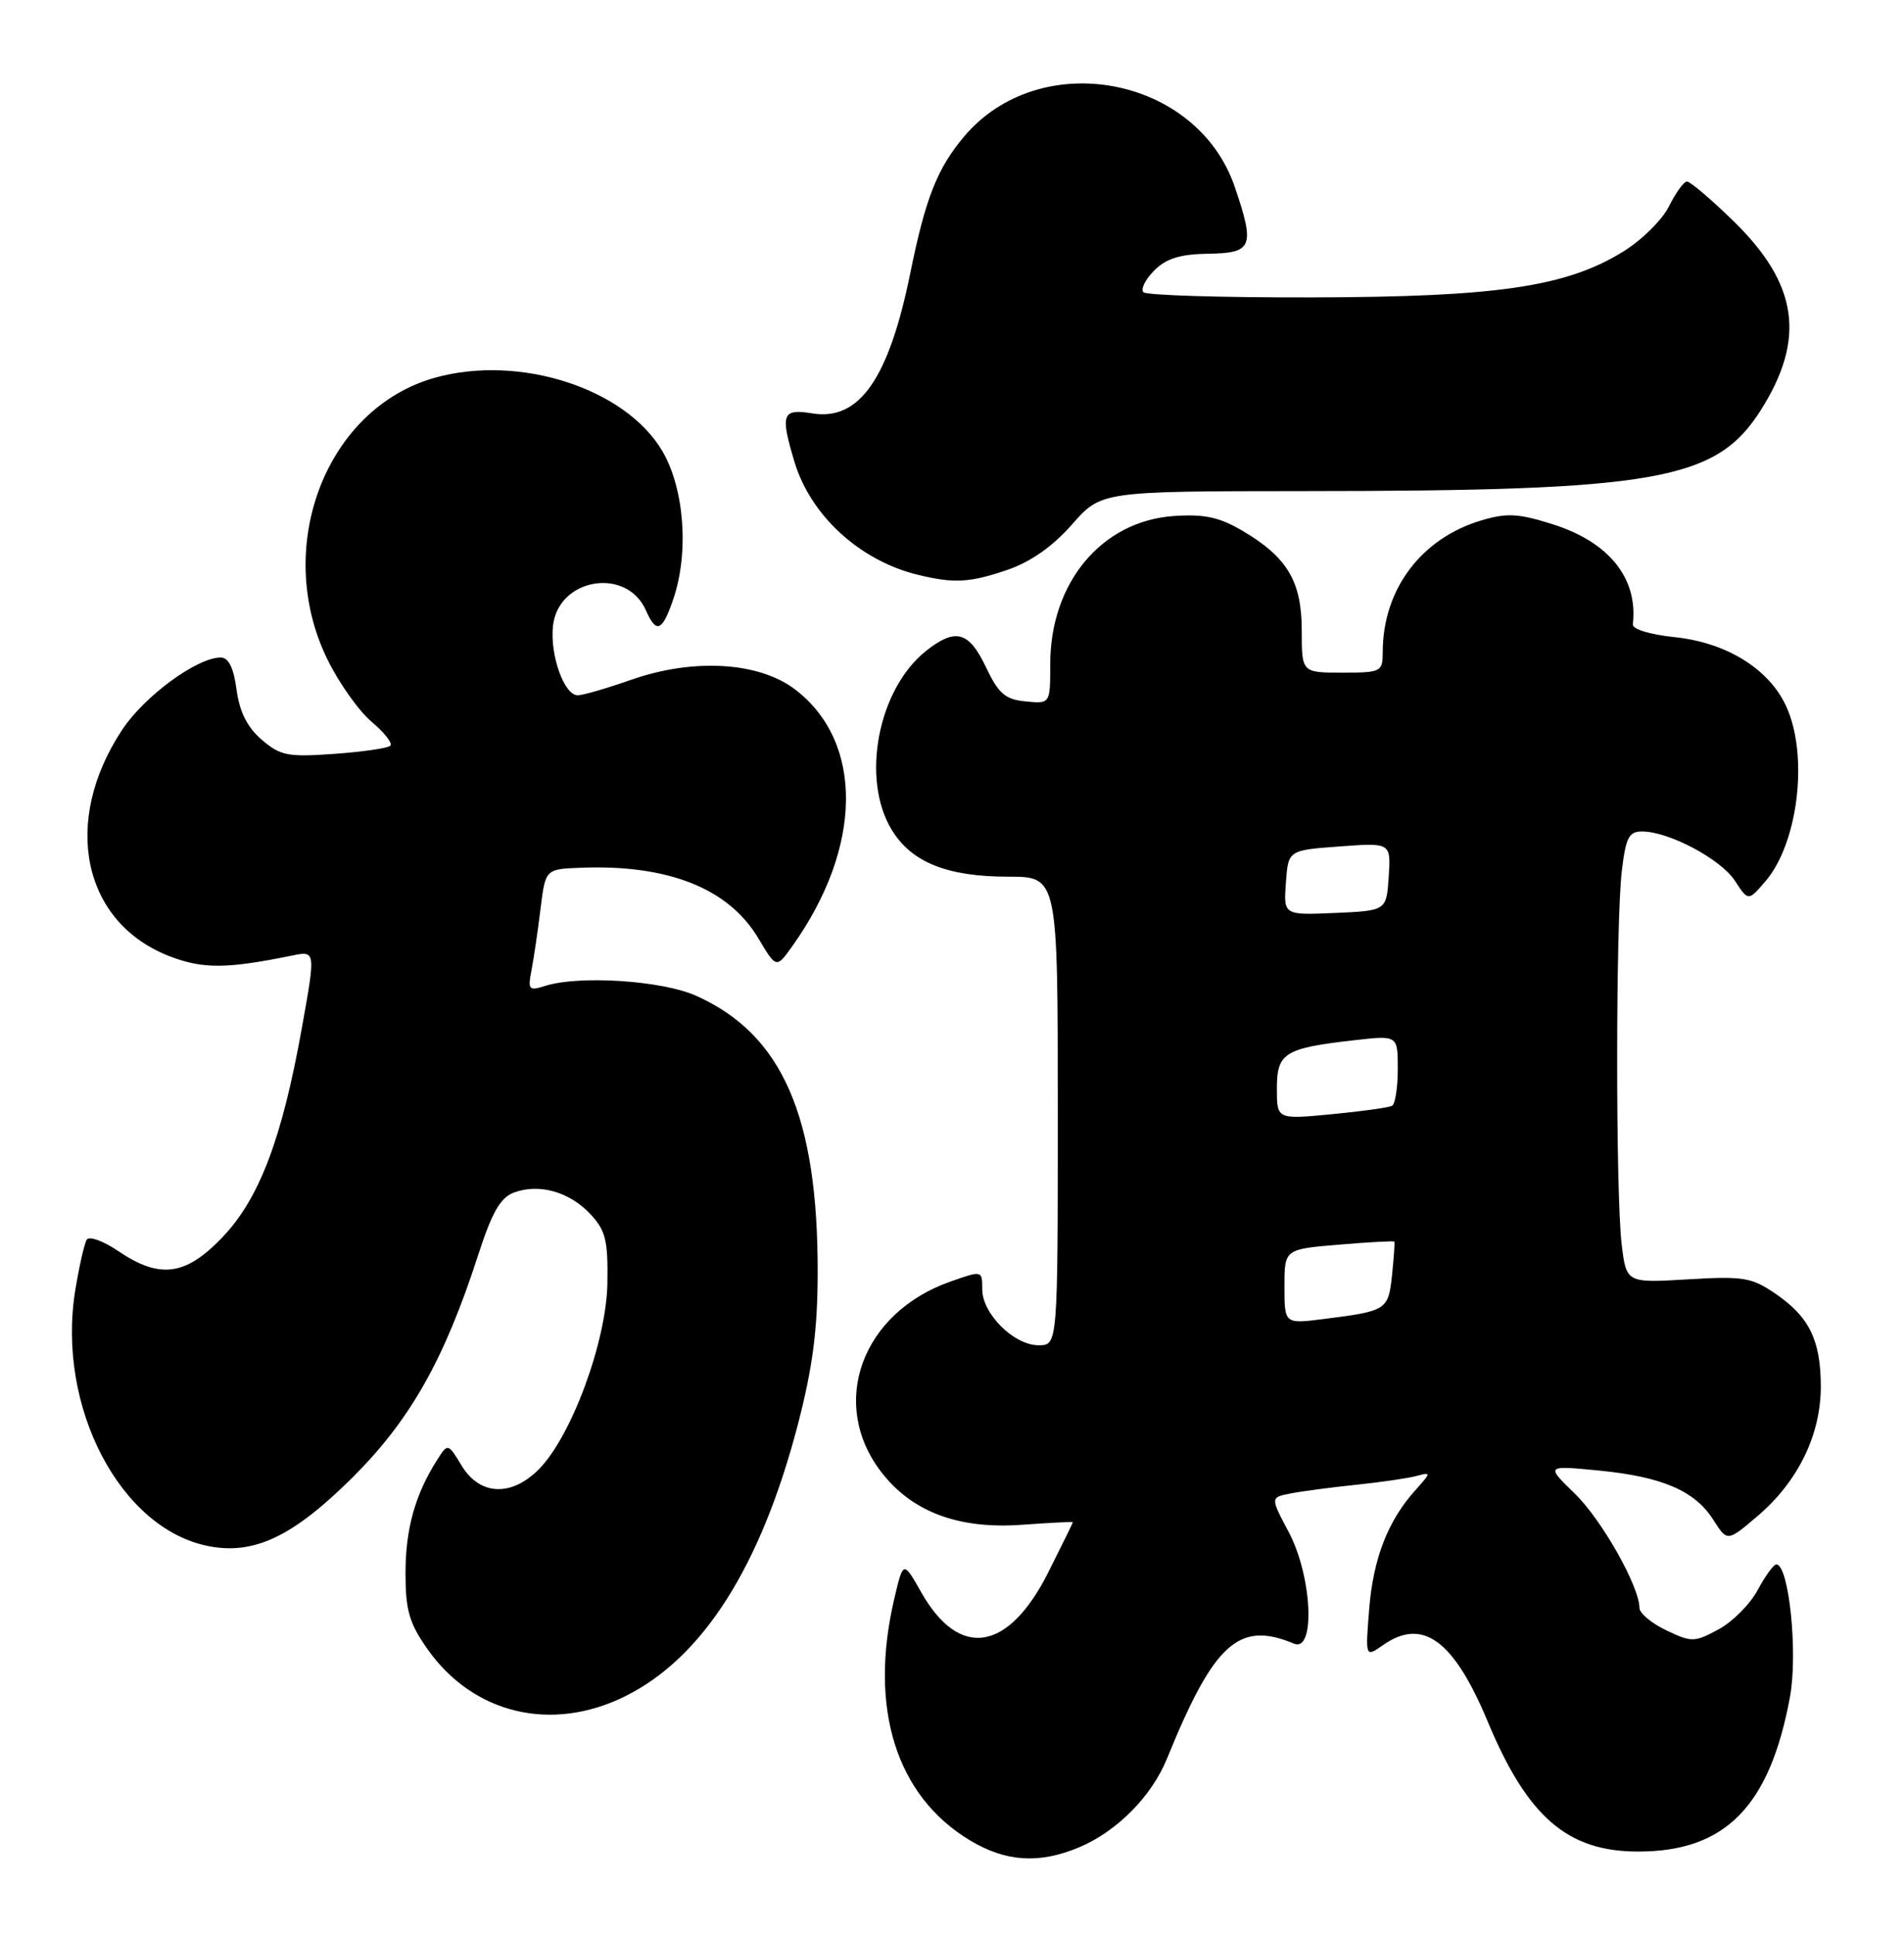 <?xml version="1.0" encoding="UTF-8" standalone="no"?>
<!DOCTYPE svg PUBLIC "-//W3C//DTD SVG 1.1//EN" "http://www.w3.org/Graphics/SVG/1.1/DTD/svg11.dtd" >
<svg xmlns="http://www.w3.org/2000/svg" xmlns:xlink="http://www.w3.org/1999/xlink" version="1.1" viewBox="0 0 252 256">
 <g >
 <path fill="currentColor"
d=" M 142.78 244.45 C 147.81 242.35 152.42 237.70 154.47 232.66 C 160.67 217.41 163.98 214.42 171.25 217.48 C 174.14 218.69 173.67 208.55 170.56 202.71 C 168.13 198.13 168.13 198.13 170.81 197.61 C 172.29 197.32 176.20 196.80 179.50 196.46 C 182.80 196.12 186.40 195.59 187.50 195.29 C 189.44 194.77 189.43 194.83 187.37 197.13 C 183.69 201.21 181.76 206.18 181.22 212.87 C 180.70 219.32 180.70 219.32 183.07 217.66 C 188.30 214.00 192.41 217.01 196.92 227.83 C 202.17 240.41 207.46 244.99 216.79 244.99 C 228.35 245.01 234.24 239.01 236.91 224.53 C 237.98 218.72 236.77 207.00 235.10 207.00 C 234.74 207.00 233.63 208.53 232.63 210.40 C 231.62 212.27 229.29 214.61 227.44 215.60 C 224.27 217.31 223.89 217.32 220.54 215.72 C 218.59 214.79 217.00 213.46 216.99 212.77 C 216.97 209.89 211.99 201.08 208.42 197.62 C 204.59 193.90 204.59 193.90 211.55 194.57 C 219.99 195.39 224.33 197.25 226.77 201.11 C 228.62 204.02 228.62 204.02 232.72 200.51 C 238.01 195.98 241.00 189.79 240.99 183.43 C 240.97 177.31 239.46 174.24 234.99 171.18 C 231.83 169.02 230.73 168.84 223.38 169.28 C 215.25 169.76 215.25 169.76 214.63 164.63 C 213.83 157.92 213.84 122.00 214.65 115.25 C 215.19 110.76 215.59 110.00 217.39 110.02 C 220.95 110.06 227.75 113.68 229.62 116.54 C 231.39 119.25 231.39 119.25 233.65 116.62 C 238.05 111.50 239.41 99.77 236.34 93.31 C 234.03 88.43 228.42 85.00 221.60 84.30 C 218.37 83.96 216.03 83.25 216.11 82.61 C 216.82 76.52 212.97 71.72 205.48 69.36 C 200.94 67.93 199.43 67.85 196.02 68.87 C 188.08 71.25 183.02 78.01 183.01 86.25 C 183.00 88.91 182.82 89.00 177.64 89.00 C 172.29 89.00 172.29 89.00 172.29 83.43 C 172.29 76.92 170.37 73.71 164.41 70.21 C 161.35 68.42 159.37 68.00 155.32 68.28 C 145.79 68.96 139.00 77.11 139.00 87.88 C 139.00 93.13 139.00 93.13 135.75 92.81 C 133.04 92.55 132.17 91.80 130.50 88.29 C 128.25 83.54 126.48 83.05 122.61 86.09 C 116.21 91.13 113.90 103.05 118.03 109.81 C 120.65 114.11 125.37 116.00 133.47 116.00 C 140.00 116.00 140.00 116.00 140.00 147.00 C 140.00 178.00 140.00 178.00 137.45 178.00 C 134.20 178.00 130.00 173.83 130.00 170.59 C 130.00 168.09 130.00 168.09 125.75 169.59 C 114.05 173.72 109.69 185.67 116.59 194.71 C 120.64 200.02 126.80 202.35 135.17 201.76 C 138.93 201.49 142.00 201.33 142.00 201.41 C 142.00 201.49 140.54 204.47 138.75 208.03 C 133.46 218.57 126.97 219.59 121.93 210.69 C 119.55 206.50 119.55 206.50 118.37 211.50 C 114.95 226.02 118.60 237.65 128.41 243.53 C 133.14 246.36 137.52 246.64 142.78 244.45 Z  M 82.79 224.42 C 93.05 219.31 100.71 207.23 105.60 188.49 C 107.54 181.02 108.21 175.98 108.22 168.50 C 108.28 147.70 103.53 136.85 92.14 131.76 C 87.61 129.73 76.65 129.02 72.12 130.46 C 69.99 131.14 69.84 130.96 70.35 128.35 C 70.65 126.78 71.19 123.14 71.54 120.25 C 72.19 115.00 72.19 115.00 76.84 114.82 C 88.41 114.36 96.42 117.54 100.36 124.14 C 102.75 128.16 102.75 128.16 104.88 125.17 C 114.20 112.08 114.34 98.18 105.24 91.23 C 100.45 87.58 91.80 87.06 83.59 89.93 C 80.34 91.07 77.14 92.00 76.46 92.00 C 74.69 92.00 72.80 86.78 73.18 82.90 C 73.79 76.51 82.91 74.93 85.49 80.76 C 86.87 83.90 87.65 83.57 89.12 79.25 C 91.21 73.10 90.58 64.67 87.67 59.70 C 82.79 51.38 68.76 46.85 57.56 49.98 C 43.11 54.03 36.08 72.43 43.33 87.24 C 44.85 90.36 47.49 94.07 49.18 95.50 C 50.87 96.92 51.99 98.35 51.66 98.67 C 51.34 99.00 47.99 99.48 44.23 99.75 C 38.09 100.19 37.11 100.00 34.63 97.87 C 32.72 96.22 31.70 94.19 31.31 91.25 C 30.92 88.35 30.25 87.00 29.21 87.00 C 26.08 87.00 19.12 92.10 16.18 96.55 C 8.09 108.75 10.92 122.13 22.53 126.56 C 26.88 128.22 30.02 128.20 38.64 126.44 C 41.79 125.79 41.79 125.79 39.94 136.08 C 37.31 150.74 34.31 158.62 29.42 163.73 C 24.57 168.81 21.14 169.26 15.67 165.55 C 13.68 164.20 11.80 163.52 11.48 164.03 C 11.16 164.55 10.48 167.56 9.96 170.73 C 7.45 186.16 15.96 202.40 27.71 204.60 C 33.69 205.73 38.82 203.27 46.60 195.55 C 54.28 187.92 58.79 179.96 63.28 166.08 C 65.12 160.39 66.23 158.46 68.03 157.79 C 71.36 156.56 75.36 157.69 78.12 160.63 C 80.17 162.81 80.48 164.10 80.39 169.83 C 80.25 177.56 75.61 190.11 71.30 194.43 C 67.66 198.07 63.51 197.88 61.12 193.96 C 59.28 190.93 59.28 190.93 57.83 193.21 C 54.94 197.76 53.67 202.33 53.67 208.14 C 53.67 213.07 54.16 214.76 56.58 218.21 C 62.65 226.81 73.04 229.28 82.79 224.42 Z  M 133.32 75.41 C 136.41 74.35 139.31 72.32 141.87 69.41 C 145.75 65.00 145.75 65.00 172.63 64.98 C 219.38 64.96 227.14 63.58 233.04 54.28 C 239.03 44.83 237.99 37.60 229.43 29.25 C 226.46 26.36 223.70 24.01 223.27 24.02 C 222.85 24.04 221.79 25.50 220.91 27.27 C 220.04 29.05 217.33 31.74 214.88 33.26 C 207.34 37.94 198.22 39.29 173.78 39.35 C 161.84 39.38 151.74 39.07 151.34 38.67 C 150.94 38.27 151.58 36.98 152.76 35.80 C 154.36 34.19 156.19 33.63 159.95 33.57 C 165.78 33.49 166.12 32.64 163.42 24.72 C 158.41 10.03 137.61 6.17 127.59 18.08 C 124.04 22.29 122.49 26.23 120.47 36.18 C 117.63 50.13 113.73 55.71 107.52 54.70 C 103.51 54.05 103.25 54.76 105.14 61.08 C 107.28 68.22 113.80 74.19 121.50 76.06 C 126.26 77.22 128.33 77.11 133.32 75.41 Z  M 170.00 170.24 C 170.00 165.29 170.00 165.29 177.21 164.69 C 181.17 164.35 184.47 164.18 184.55 164.29 C 184.62 164.41 184.48 166.40 184.24 168.71 C 183.75 173.34 183.56 173.47 175.25 174.52 C 170.00 175.19 170.00 175.19 170.00 170.24 Z  M 169.00 144.04 C 169.00 139.31 169.99 138.69 179.25 137.64 C 185.00 136.98 185.00 136.98 185.00 141.43 C 185.00 143.88 184.66 146.08 184.25 146.31 C 183.84 146.55 180.24 147.05 176.25 147.43 C 169.00 148.12 169.00 148.12 169.00 144.04 Z  M 170.19 116.80 C 170.50 112.50 170.50 112.50 177.30 112.00 C 184.09 111.50 184.09 111.50 183.80 116.00 C 183.50 120.50 183.50 120.50 176.69 120.80 C 169.88 121.09 169.88 121.09 170.19 116.80 Z "/>
</g>
</svg>